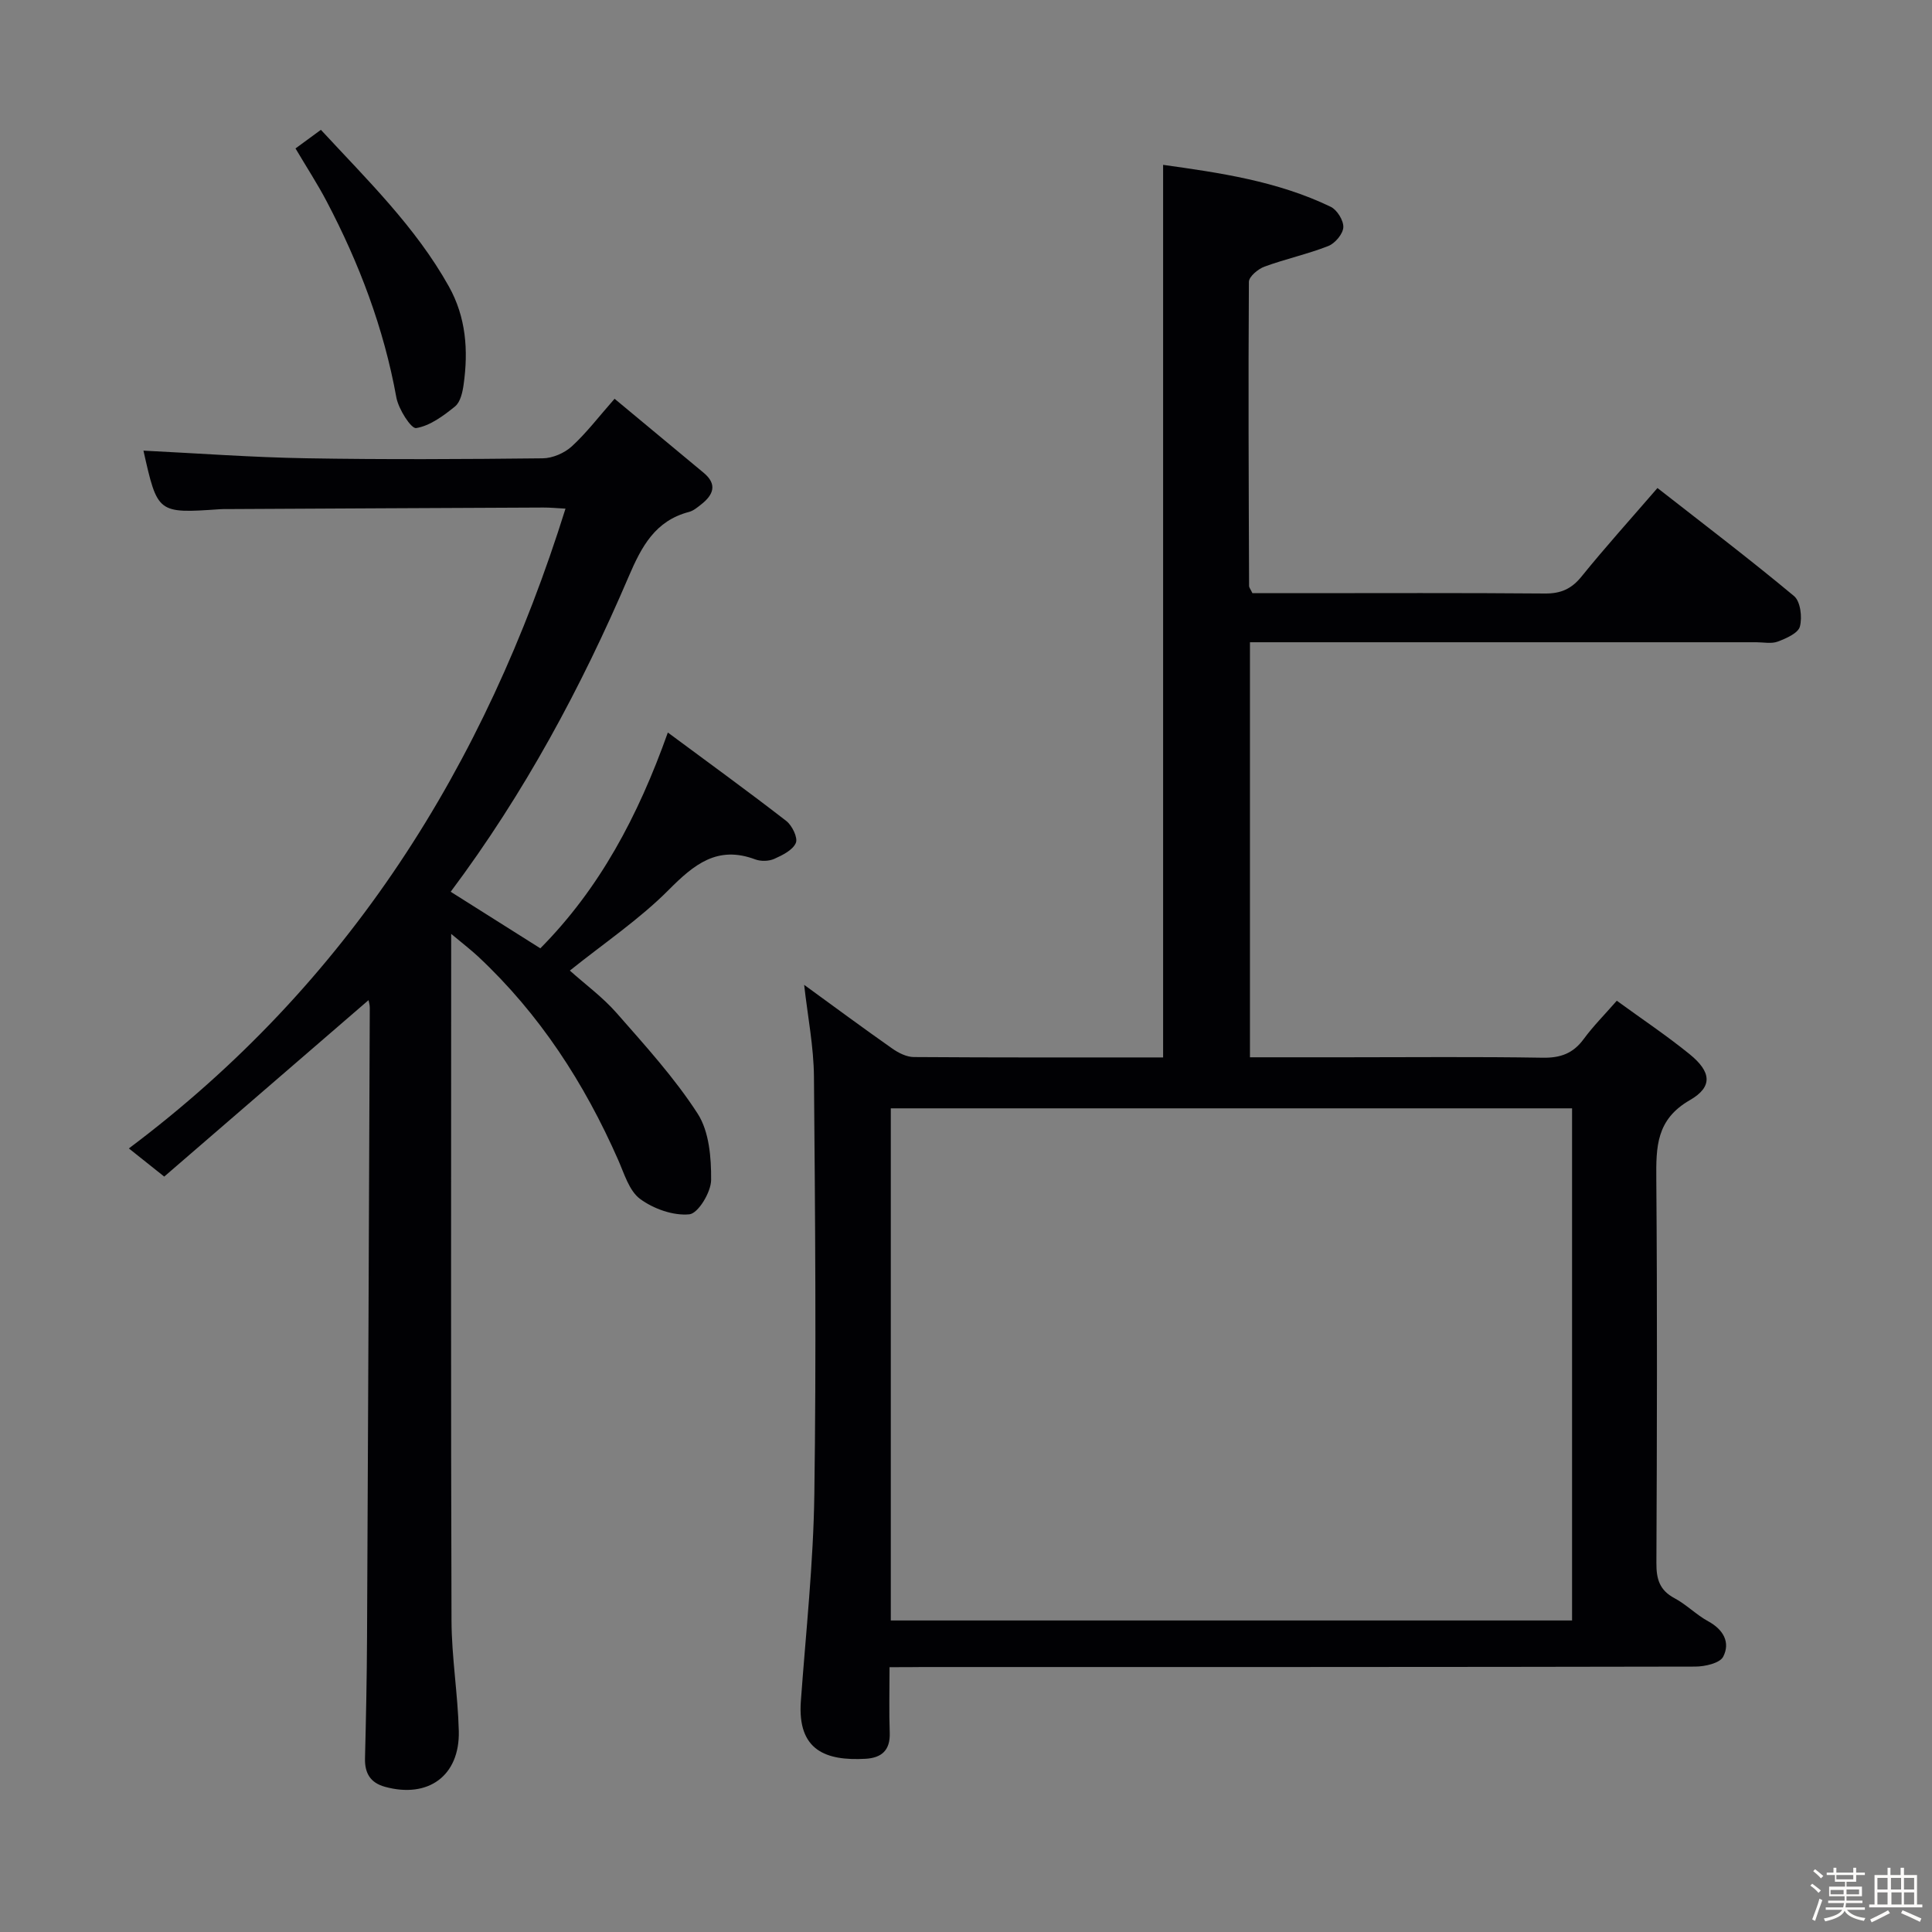 <svg enable-background="new 0 0 400 400" viewBox="0 0 400 400" xmlns="http://www.w3.org/2000/svg"><rect x="0" y="0" width="400" height="400" fill="#808080" stroke="none"/><path d="m374.8 390.4.4-.4c.7.5 1.3 1 1.8 1.4l-.5.5c-.5-.6-1.1-1.1-1.7-1.5zm1 7.3-.6-.3c.5-1.4 1.1-2.8 1.5-4.3.2.1.4.2.6.3-.5 1.3-1 2.8-1.5 4.3zm-.4-10.3.4-.4c.4.3 1 .8 1.7 1.4l-.5.5c-.4-.5-1-1-1.6-1.5zm2.5.3h1.7v-1h.6v1h3.5v-1h.6v1h1.8v.5h-1.8v1.4h-2v1h3.2v2h-3.2v.9h3.3v.5h-3.4c0 .3-.1.6-.1.9h4v.5h-3.7c.7.9 1.9 1.5 3.8 1.7-.1.2-.2.4-.3.6-2.1-.4-3.5-1.1-4-2.1-.4 1-1.8 1.7-4 2.2-.1-.2-.2-.4-.3-.6 2.1-.4 3.4-1 3.8-1.8h-3.4v-.5h3.6c.1-.3.1-.6.2-.9h-3.3v-.5h3.4c0-.3 0-.6 0-.9h-3.2v-2h3.3v-1h-2.1v-1.4h-1.7v-.5zm1.1 3.5v1h2.7c0-.3 0-.4 0-.4 0-.1 0-.2 0-.2 0-.1 0-.2 0-.3h-2.7zm1.2-3v.9h3.5v-.9zm4.7 3h-2.6v.6.4h2.6z" fill="#fcfbfa"/><path d="m393.6 386.7h.6v1.5h2.7v6.1h1.1v.6h-11v-.6h1.1v-6.1h2.7v-1.5h.6v1.5h2.1v-1.5zm-2.7 8.8.4.6c-1.2.6-2.5 1.3-3.8 1.9-.1-.2-.2-.4-.3-.6 1.2-.6 2.5-1.2 3.7-1.9zm-2.2-6.7v2.4h2.1v-2.4zm0 3v2.5h2.1v-2.5zm2.8-3v2.4h2.1v-2.4zm.1 3v2.5h2.1v-2.5h-2.2zm5.9 6.1c-1.4-.7-2.7-1.3-3.9-1.8l.3-.6c1.5.6 2.7 1.2 3.9 1.7zm-1.2-9.1h-2.1v2.4h2.1zm-2.1 3v2.5h2.1v-2.5z" fill="#fcfbfa"/><g fill="#010104"><path d="m184.17 345.17c0 4.98-.12 9.28.04 13.57.13 3.63-1.67 5.21-5.03 5.4-8.09.44-14.13-1.64-13.37-11.96 1.04-14.25 2.59-28.5 2.79-42.76.41-28.82.17-57.65-.08-86.48-.05-6.24-1.29-12.47-2.03-19.04 6.16 4.48 12.16 8.92 18.27 13.21 1.27.89 2.94 1.73 4.43 1.74 17.16.12 34.31.08 51.62.08 0-61.59 0-122.92 0-184.8 11.54 1.62 23.58 3.32 34.71 8.69 1.32.64 2.68 2.85 2.6 4.25-.08 1.38-1.71 3.31-3.1 3.86-4.3 1.69-8.87 2.68-13.22 4.27-1.33.49-3.23 2.07-3.23 3.16-.14 20.99-.04 41.99.04 62.98 0 .29.27.59.69 1.47h9.05c17.17 0 34.33-.08 51.5.07 3.31.03 5.52-.95 7.61-3.54 4.9-6.06 10.13-11.85 15.7-18.3 9.62 7.52 19.12 14.74 28.28 22.37 1.33 1.11 1.72 4.38 1.21 6.31-.36 1.37-2.83 2.45-4.57 3.11-1.32.5-2.96.14-4.46.14-33 0-66 0-98.99 0-1.82 0-3.65 0-5.84 0v85.93h19.62c13.67 0 27.33-.14 41 .09 3.7.06 6.3-.9 8.48-3.87 1.95-2.66 4.3-5.01 6.85-7.93 5.23 3.81 10.34 7.22 15.08 11.07 4.47 3.63 4.87 6.74.05 9.51-6.98 4.01-7 9.68-6.95 16.35.21 26.5.14 53 .02 79.49-.02 3.32.65 5.63 3.75 7.28 2.48 1.32 4.52 3.45 6.99 4.79 3.15 1.72 4.6 4.38 3.09 7.32-.69 1.35-3.79 2.05-5.81 2.05-53.33.11-106.66.09-159.99.09-1.99.03-3.98.03-6.8.03zm.26-9.67h141.05c0-35.55 0-70.78 0-106.03-47.22 0-94.09 0-141.05 0z"/><path d="m93.31 184.63c6.43 4.06 12.32 7.77 18.56 11.71 12.2-12.31 20.2-27.25 26.4-44.68 8.66 6.42 16.69 12.24 24.52 18.31 1.21.94 2.44 3.48 1.98 4.55-.64 1.49-2.77 2.54-4.47 3.3-1.12.5-2.77.54-3.93.11-7.84-2.94-12.67 1.03-17.93 6.32-6.05 6.08-13.31 10.97-20.46 16.7 3.18 2.85 6.79 5.49 9.67 8.77 5.89 6.72 11.98 13.4 16.8 20.86 2.38 3.7 2.82 9.11 2.78 13.73-.02 2.52-2.69 6.92-4.5 7.1-3.32.33-7.42-1.13-10.2-3.18-2.28-1.69-3.29-5.25-4.56-8.12-6.99-15.87-16.24-30.16-28.97-42.06-1.44-1.35-3.02-2.55-5.59-4.7v6.21c0 45.33-.08 90.65.07 135.98.03 7.62 1.32 15.23 1.51 22.86.22 9.26-6.33 14-15.28 11.54-3.03-.83-4.22-2.82-4.14-5.91.21-8.33.38-16.65.42-24.98.22-43.47.4-86.94.57-130.42 0-.62-.2-1.24-.26-1.56-14.28 12.33-28.53 24.64-42.3 36.53-2.92-2.33-4.71-3.75-7.32-5.83 45.52-34.15 73.73-79.19 90.4-132.46-1.72-.09-3.16-.24-4.6-.23-21.83.09-43.65.21-65.48.32-.5 0-1-.01-1.5.03-12.88.88-12.88.88-15.8-12.13 11.2.55 22.43 1.39 33.67 1.58 16.33.28 32.66.19 48.99.01 2.04-.02 4.5-1.08 6.02-2.47 3.05-2.79 5.58-6.14 8.86-9.86 6.74 5.6 12.6 10.46 18.45 15.33 2.88 2.4 2 4.57-.51 6.54-.78.61-1.61 1.32-2.53 1.56-7.01 1.83-9.83 7.18-12.47 13.34-9.84 23-21.64 44.95-36.87 65.3z"/><path d="m66.44 26.88c9.61 10.39 19.6 20.1 26.49 32.42 3.57 6.39 4.05 13.25 3.06 20.3-.22 1.6-.67 3.64-1.77 4.54-2.41 1.95-5.18 4.02-8.06 4.49-1.04.17-3.66-3.93-4.1-6.35-2.6-14.34-7.68-27.74-14.42-40.57-1.91-3.64-4.17-7.1-6.46-10.98 1.75-1.27 3.31-2.41 5.26-3.85z"/></g></svg>